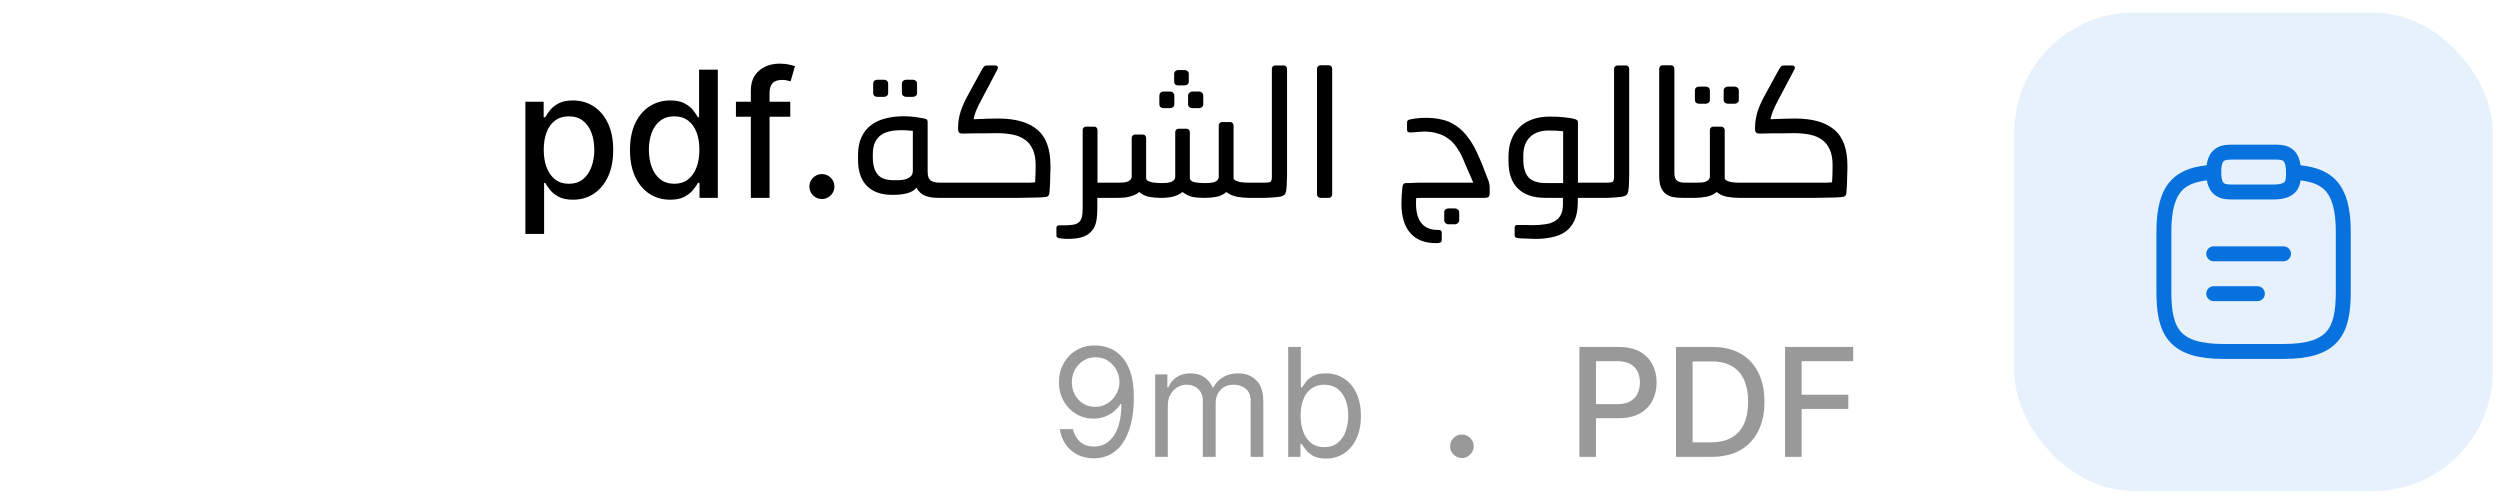 <svg width="139" height="28" viewBox="0 0 139 28" fill="none" xmlns="http://www.w3.org/2000/svg">
<rect x="112" y="0.7" width="26.6" height="26.6" rx="6.65" fill="#0771DE" fill-opacity="0.1"/>
<path d="M123.083 14.111H126.963M123.083 16.328H125.511M124.192 10.675H126.408C127.517 10.675 127.517 10.121 127.517 9.567C127.517 8.458 126.963 8.458 126.408 8.458H124.192C123.638 8.458 123.083 8.458 123.083 9.567C123.083 10.675 123.638 10.675 124.192 10.675Z" stroke="#0771DE" stroke-width="0.831" stroke-miterlimit="10" stroke-linecap="round" stroke-linejoin="round"/>
<path d="M127.517 9.577C129.362 9.677 130.287 10.359 130.287 12.891V16.216C130.287 18.433 129.733 19.541 126.962 19.541H123.637C120.867 19.541 120.312 18.433 120.312 16.216V12.891C120.312 10.364 121.238 9.677 123.083 9.577" stroke="#0771DE" stroke-width="0.831" stroke-miterlimit="10" stroke-linecap="round" stroke-linejoin="round"/>
<path d="M29.212 13.005V5.655H30.228V6.521H30.315C30.375 6.41 30.462 6.281 30.576 6.135C30.69 5.989 30.848 5.861 31.049 5.752C31.251 5.641 31.518 5.585 31.85 5.585C32.281 5.585 32.666 5.694 33.005 5.912C33.344 6.13 33.609 6.445 33.802 6.855C33.997 7.266 34.094 7.76 34.094 8.338C34.094 8.915 33.998 9.411 33.806 9.824C33.613 10.234 33.349 10.551 33.012 10.774C32.676 10.994 32.292 11.104 31.86 11.104C31.535 11.104 31.27 11.05 31.063 10.941C30.859 10.832 30.699 10.704 30.583 10.558C30.467 10.412 30.378 10.282 30.315 10.168H30.252V13.005H29.212ZM30.232 8.327C30.232 8.703 30.286 9.033 30.395 9.316C30.504 9.599 30.662 9.82 30.868 9.98C31.075 10.138 31.328 10.217 31.627 10.217C31.938 10.217 32.198 10.135 32.407 9.97C32.615 9.803 32.773 9.577 32.88 9.291C32.989 9.006 33.043 8.685 33.043 8.327C33.043 7.975 32.99 7.658 32.883 7.377C32.779 7.096 32.621 6.875 32.41 6.713C32.201 6.55 31.94 6.469 31.627 6.469C31.325 6.469 31.07 6.547 30.861 6.702C30.655 6.857 30.498 7.074 30.392 7.353C30.285 7.631 30.232 7.956 30.232 8.327ZM37.261 11.104C36.83 11.104 36.445 10.994 36.106 10.774C35.77 10.551 35.505 10.234 35.312 9.824C35.122 9.411 35.027 8.915 35.027 8.338C35.027 7.76 35.123 7.266 35.316 6.855C35.511 6.445 35.778 6.13 36.116 5.912C36.455 5.694 36.839 5.585 37.268 5.585C37.6 5.585 37.867 5.641 38.069 5.752C38.273 5.861 38.431 5.989 38.542 6.135C38.656 6.281 38.744 6.41 38.806 6.521H38.869V3.873H39.91V11H38.894V10.168H38.806C38.744 10.282 38.653 10.412 38.535 10.558C38.419 10.704 38.259 10.832 38.055 10.941C37.851 11.05 37.586 11.104 37.261 11.104ZM37.491 10.217C37.79 10.217 38.043 10.138 38.25 9.98C38.459 9.82 38.616 9.599 38.723 9.316C38.832 9.033 38.886 8.703 38.886 8.327C38.886 7.956 38.833 7.631 38.726 7.353C38.62 7.074 38.463 6.857 38.257 6.702C38.05 6.547 37.795 6.469 37.491 6.469C37.178 6.469 36.917 6.55 36.708 6.713C36.499 6.875 36.341 7.096 36.235 7.377C36.13 7.658 36.078 7.975 36.078 8.327C36.078 8.685 36.131 9.006 36.238 9.291C36.345 9.577 36.503 9.803 36.711 9.97C36.923 10.135 37.182 10.217 37.491 10.217ZM43.939 5.655V6.49H40.918V5.655H43.939ZM41.746 11V5.035C41.746 4.701 41.819 4.424 41.965 4.203C42.112 3.981 42.305 3.815 42.547 3.706C42.788 3.594 43.05 3.539 43.333 3.539C43.542 3.539 43.721 3.556 43.869 3.591C44.018 3.623 44.128 3.653 44.2 3.681L43.956 4.524C43.907 4.51 43.845 4.493 43.768 4.475C43.692 4.454 43.599 4.443 43.49 4.443C43.237 4.443 43.056 4.506 42.947 4.631C42.84 4.757 42.787 4.938 42.787 5.174V11H41.746ZM45.698 11.066C45.508 11.066 45.344 10.999 45.207 10.864C45.07 10.727 45.002 10.563 45.002 10.37C45.002 10.18 45.07 10.017 45.207 9.883C45.344 9.746 45.508 9.678 45.698 9.678C45.888 9.678 46.052 9.746 46.189 9.883C46.326 10.017 46.394 10.18 46.394 10.37C46.394 10.498 46.361 10.615 46.297 10.722C46.234 10.826 46.15 10.909 46.046 10.972C45.942 11.035 45.826 11.066 45.698 11.066ZM47.706 8.628C47.706 8.243 47.768 7.913 47.892 7.639C48.016 7.364 48.189 7.142 48.411 6.972C48.64 6.796 48.908 6.668 49.215 6.59C49.529 6.505 49.871 6.463 50.244 6.463C50.329 6.463 50.427 6.466 50.538 6.472C50.649 6.479 50.757 6.489 50.861 6.502C50.972 6.515 51.077 6.531 51.175 6.551C51.273 6.564 51.358 6.58 51.43 6.6C51.495 6.613 51.534 6.636 51.547 6.668C51.567 6.695 51.577 6.734 51.577 6.786V9.54C51.577 9.801 51.639 9.971 51.763 10.049C51.887 10.121 52.054 10.157 52.263 10.157H52.488V11H52.155C51.861 11 51.613 10.957 51.41 10.873C51.214 10.788 51.064 10.641 50.959 10.432C50.848 10.575 50.675 10.68 50.44 10.745C50.211 10.804 49.96 10.833 49.685 10.833H49.597C48.989 10.833 48.522 10.667 48.196 10.334C47.869 10 47.706 9.517 47.706 8.883V8.628ZM48.529 8.775C48.529 9.167 48.617 9.474 48.794 9.697C48.97 9.912 49.27 10.02 49.695 10.02H49.881C49.979 10.02 50.081 10.014 50.185 10C50.29 9.987 50.384 9.961 50.469 9.922C50.554 9.883 50.623 9.831 50.675 9.765C50.727 9.693 50.754 9.605 50.754 9.501V7.276C50.623 7.263 50.508 7.253 50.41 7.247C50.312 7.24 50.221 7.237 50.136 7.237C49.901 7.237 49.685 7.256 49.489 7.296C49.293 7.335 49.123 7.407 48.98 7.511C48.843 7.609 48.731 7.746 48.647 7.923C48.568 8.093 48.529 8.308 48.529 8.57V8.775ZM48.548 4.65C48.548 4.584 48.568 4.532 48.607 4.493C48.653 4.454 48.709 4.434 48.774 4.434H49.156C49.221 4.434 49.274 4.454 49.313 4.493C49.359 4.532 49.382 4.584 49.382 4.65V5.179C49.382 5.238 49.359 5.287 49.313 5.326C49.267 5.365 49.215 5.385 49.156 5.385H48.774C48.709 5.385 48.653 5.365 48.607 5.326C48.568 5.287 48.548 5.238 48.548 5.179V4.65ZM50.146 4.65C50.146 4.584 50.169 4.532 50.215 4.493C50.267 4.454 50.322 4.434 50.381 4.434H50.763C50.822 4.434 50.874 4.454 50.92 4.493C50.966 4.532 50.989 4.584 50.989 4.65V5.179C50.989 5.238 50.966 5.287 50.92 5.326C50.874 5.365 50.822 5.385 50.763 5.385H50.381C50.322 5.385 50.267 5.365 50.215 5.326C50.169 5.287 50.146 5.238 50.146 5.179V4.65ZM52.094 10.314C52.094 10.262 52.127 10.223 52.192 10.196C52.257 10.17 52.336 10.157 52.427 10.157H56.2C56.266 10.157 56.36 10.157 56.484 10.157C56.608 10.157 56.736 10.157 56.867 10.157C57.004 10.157 57.134 10.157 57.258 10.157C57.383 10.151 57.481 10.144 57.553 10.138C57.572 9.824 57.582 9.507 57.582 9.187C57.582 8.834 57.53 8.543 57.425 8.315C57.321 8.08 57.174 7.897 56.984 7.766C56.795 7.629 56.566 7.534 56.298 7.482C56.03 7.43 55.733 7.403 55.406 7.403C55.21 7.403 55.005 7.407 54.789 7.413C54.58 7.413 54.384 7.413 54.201 7.413C54.018 7.413 53.861 7.416 53.73 7.423C53.6 7.423 53.515 7.423 53.476 7.423C53.365 7.423 53.299 7.374 53.28 7.276C53.273 7.263 53.27 7.23 53.27 7.178C53.27 7.119 53.27 7.083 53.27 7.07C53.27 6.913 53.283 6.763 53.309 6.619C53.335 6.476 53.371 6.329 53.417 6.178C53.469 6.028 53.531 5.871 53.603 5.708C53.681 5.545 53.773 5.368 53.877 5.179L54.612 3.836C54.645 3.784 54.678 3.738 54.711 3.699C54.75 3.66 54.805 3.64 54.877 3.64H55.338C55.39 3.64 55.426 3.653 55.446 3.679C55.472 3.699 55.485 3.725 55.485 3.758C55.485 3.79 55.475 3.826 55.455 3.866L54.534 5.61C54.423 5.813 54.328 6.012 54.25 6.208C54.178 6.404 54.139 6.544 54.132 6.629C54.453 6.616 54.717 6.606 54.926 6.6C55.135 6.593 55.325 6.59 55.495 6.59C56.462 6.59 57.187 6.796 57.67 7.207C58.16 7.612 58.405 8.279 58.405 9.207V9.373C58.405 9.465 58.402 9.576 58.395 9.706C58.395 9.831 58.392 9.958 58.386 10.089C58.386 10.219 58.379 10.347 58.366 10.471C58.359 10.588 58.353 10.683 58.346 10.755C58.327 10.879 58.255 10.944 58.131 10.951C58.026 10.964 57.895 10.974 57.739 10.98C57.582 10.98 57.412 10.984 57.229 10.99C57.053 10.997 56.873 11 56.69 11C56.507 11 56.337 11 56.181 11H52.427C52.336 11 52.257 10.987 52.192 10.961C52.127 10.928 52.094 10.886 52.094 10.833V10.314ZM58.737 12.666C58.737 12.575 58.792 12.529 58.903 12.529H59.109C59.325 12.529 59.501 12.519 59.638 12.499C59.775 12.48 59.886 12.437 59.971 12.372C60.056 12.307 60.115 12.209 60.148 12.078C60.181 11.954 60.197 11.784 60.197 11.568V7.227C60.197 7.175 60.213 7.132 60.246 7.1C60.279 7.06 60.321 7.041 60.373 7.041H60.853C60.899 7.041 60.938 7.06 60.971 7.1C61.004 7.132 61.02 7.175 61.02 7.227V10.157H61.922V11H61.01V11.627C61.01 11.836 60.997 12.029 60.971 12.205C60.945 12.382 60.896 12.535 60.824 12.666C60.693 12.895 60.51 13.055 60.275 13.146C60.047 13.238 59.743 13.283 59.364 13.283C59.331 13.283 59.259 13.28 59.148 13.274C59.044 13.267 58.959 13.257 58.893 13.244C58.828 13.231 58.786 13.211 58.766 13.185C58.746 13.166 58.737 13.133 58.737 13.087V12.666ZM64.46 5.316C64.46 5.251 64.48 5.198 64.519 5.159C64.565 5.113 64.621 5.091 64.686 5.091H65.068C65.133 5.091 65.186 5.113 65.225 5.159C65.271 5.198 65.293 5.251 65.293 5.316V5.806C65.293 5.865 65.271 5.914 65.225 5.953C65.179 5.992 65.127 6.012 65.068 6.012H64.686C64.621 6.012 64.565 5.992 64.519 5.953C64.48 5.914 64.46 5.865 64.46 5.806V5.316ZM66.058 5.316C66.058 5.251 66.081 5.198 66.126 5.159C66.179 5.113 66.234 5.091 66.293 5.091H66.675C66.734 5.091 66.786 5.113 66.832 5.159C66.878 5.198 66.901 5.251 66.901 5.316V5.806C66.901 5.865 66.878 5.914 66.832 5.953C66.786 5.992 66.734 6.012 66.675 6.012H66.293C66.234 6.012 66.179 5.992 66.126 5.953C66.081 5.914 66.058 5.865 66.058 5.806V5.316ZM65.284 4.101C65.284 4.042 65.306 3.993 65.352 3.954C65.398 3.915 65.45 3.895 65.509 3.895H65.872C65.93 3.895 65.983 3.915 66.028 3.954C66.074 3.993 66.097 4.042 66.097 4.101V4.542C66.097 4.607 66.071 4.659 66.019 4.699C65.973 4.731 65.921 4.748 65.862 4.748H65.499C65.441 4.748 65.388 4.731 65.343 4.699C65.303 4.659 65.284 4.607 65.284 4.542V4.101ZM61.53 10.285C61.53 10.245 61.563 10.216 61.628 10.196C61.694 10.17 61.772 10.157 61.864 10.157H62.236C62.301 10.157 62.373 10.154 62.452 10.147C62.53 10.141 62.602 10.128 62.667 10.108C62.739 10.082 62.798 10.046 62.843 10C62.896 9.948 62.922 9.88 62.922 9.795V7.678C62.922 7.626 62.938 7.58 62.971 7.541C63.004 7.501 63.046 7.482 63.098 7.482H63.549C63.601 7.482 63.644 7.501 63.676 7.541C63.709 7.58 63.725 7.626 63.725 7.678V9.942C63.745 9.994 63.784 10.036 63.843 10.069C63.908 10.095 63.977 10.118 64.049 10.138C64.127 10.151 64.206 10.161 64.284 10.167C64.362 10.174 64.431 10.177 64.49 10.177H64.696C64.754 10.177 64.82 10.174 64.892 10.167C64.97 10.154 65.042 10.138 65.107 10.118C65.173 10.092 65.228 10.056 65.274 10.01C65.32 9.964 65.343 9.902 65.343 9.824V7.345C65.343 7.292 65.359 7.25 65.391 7.217C65.431 7.178 65.476 7.158 65.529 7.158H65.98C66.032 7.158 66.074 7.178 66.107 7.217C66.139 7.25 66.156 7.292 66.156 7.345V9.942C66.195 10.046 66.293 10.111 66.45 10.138C66.607 10.164 66.77 10.177 66.94 10.177H67.067C67.126 10.177 67.195 10.174 67.273 10.167C67.358 10.161 67.436 10.147 67.508 10.128C67.58 10.102 67.639 10.066 67.685 10.02C67.737 9.968 67.763 9.902 67.763 9.824V6.972C67.763 6.92 67.779 6.877 67.812 6.845C67.851 6.806 67.897 6.786 67.949 6.786H68.41C68.462 6.786 68.505 6.806 68.537 6.845C68.57 6.877 68.586 6.92 68.586 6.972V9.922C68.606 9.974 68.648 10.017 68.714 10.049C68.779 10.075 68.851 10.098 68.929 10.118C69.008 10.131 69.086 10.141 69.165 10.147C69.243 10.154 69.311 10.157 69.37 10.157H69.556V11H69.39C69.213 11 69.011 10.98 68.782 10.941C68.554 10.896 68.354 10.807 68.184 10.677C68.034 10.807 67.855 10.896 67.645 10.941C67.436 10.98 67.237 11 67.048 11H66.891C66.662 11 66.456 10.98 66.273 10.941C66.097 10.896 65.921 10.807 65.744 10.677C65.483 10.892 65.104 11 64.608 11H64.441C64.271 11 64.082 10.98 63.873 10.941C63.67 10.896 63.493 10.807 63.343 10.677C63.265 10.748 63.173 10.804 63.069 10.843C62.971 10.882 62.87 10.915 62.765 10.941C62.66 10.967 62.556 10.984 62.452 10.99C62.353 10.997 62.262 11 62.177 11H61.864C61.772 11 61.694 10.99 61.628 10.971C61.563 10.944 61.53 10.909 61.53 10.863V10.285ZM69.167 10.285C69.167 10.245 69.2 10.216 69.265 10.196C69.331 10.17 69.409 10.157 69.501 10.157H70.285C70.474 10.157 70.592 10.141 70.637 10.108C70.69 10.075 70.716 9.974 70.716 9.804V3.826C70.716 3.774 70.732 3.732 70.765 3.699C70.804 3.66 70.85 3.64 70.902 3.64H71.382C71.434 3.64 71.477 3.66 71.51 3.699C71.542 3.732 71.559 3.774 71.559 3.826V9.481C71.559 9.559 71.559 9.648 71.559 9.746C71.559 9.844 71.555 9.945 71.549 10.049C71.549 10.154 71.546 10.255 71.539 10.353C71.532 10.451 71.523 10.539 71.51 10.618C71.496 10.683 71.477 10.739 71.451 10.784C71.425 10.83 71.372 10.869 71.294 10.902C71.242 10.922 71.167 10.938 71.069 10.951C70.971 10.957 70.863 10.967 70.745 10.98C70.628 10.987 70.503 10.993 70.373 11C70.249 11 70.131 11 70.02 11H69.501C69.409 11 69.331 10.99 69.265 10.971C69.2 10.944 69.167 10.909 69.167 10.863V10.285ZM73.226 3.826C73.226 3.774 73.243 3.728 73.275 3.689C73.314 3.65 73.36 3.63 73.412 3.63H73.893C73.945 3.63 73.987 3.65 74.02 3.689C74.053 3.728 74.069 3.774 74.069 3.826V10.804C74.069 10.856 74.053 10.902 74.02 10.941C73.987 10.98 73.945 11 73.893 11H73.412C73.36 11 73.314 10.98 73.275 10.941C73.243 10.902 73.226 10.856 73.226 10.804V3.826ZM77.918 11.294C77.918 11.17 77.924 11.013 77.937 10.824C77.95 10.634 77.963 10.487 77.976 10.383C77.989 10.317 78.009 10.268 78.035 10.236C78.068 10.196 78.12 10.177 78.192 10.177C78.231 10.177 78.287 10.177 78.359 10.177C78.43 10.17 78.509 10.167 78.594 10.167C78.685 10.161 78.777 10.157 78.868 10.157C78.96 10.157 79.041 10.157 79.113 10.157H81.916L81.543 9.305L81.328 8.795C81.217 8.547 81.093 8.331 80.956 8.148C80.825 7.959 80.671 7.805 80.495 7.688C80.325 7.563 80.129 7.472 79.907 7.413C79.691 7.348 79.443 7.315 79.162 7.315C79.136 7.315 79.094 7.318 79.035 7.325C78.983 7.325 78.92 7.328 78.849 7.335C78.777 7.341 78.705 7.348 78.633 7.354C78.561 7.354 78.496 7.358 78.437 7.364C78.3 7.377 78.231 7.328 78.231 7.217V6.825C78.231 6.773 78.241 6.734 78.26 6.708C78.287 6.675 78.336 6.652 78.407 6.639C78.689 6.58 78.979 6.551 79.28 6.551C79.6 6.551 79.897 6.583 80.171 6.649C80.453 6.708 80.714 6.822 80.956 6.992C81.204 7.155 81.436 7.384 81.651 7.678C81.867 7.965 82.07 8.338 82.259 8.795L82.367 9.04L82.778 10.098C82.791 10.144 82.801 10.19 82.808 10.236C82.821 10.281 82.827 10.34 82.827 10.412V10.765C82.827 10.837 82.808 10.896 82.769 10.941C82.729 10.98 82.654 11 82.543 11H79.534C79.436 11 79.306 11 79.142 11C78.979 11 78.845 11.003 78.741 11.01C78.734 11.095 78.731 11.167 78.731 11.225C78.731 11.291 78.731 11.34 78.731 11.372C78.751 12.313 79.156 12.784 79.946 12.784H79.985C80.103 12.784 80.162 12.839 80.162 12.95V13.323C80.162 13.381 80.152 13.424 80.132 13.45C80.113 13.476 80.067 13.496 79.995 13.509C79.956 13.515 79.923 13.519 79.897 13.519C79.871 13.519 79.851 13.519 79.838 13.519C79.211 13.519 78.734 13.329 78.407 12.95C78.081 12.578 77.918 12.026 77.918 11.294ZM80.299 11.804C80.299 11.738 80.322 11.686 80.368 11.647C80.413 11.608 80.466 11.588 80.524 11.588H80.897C80.956 11.588 81.008 11.608 81.053 11.647C81.106 11.686 81.132 11.738 81.132 11.804V12.254C81.132 12.313 81.106 12.362 81.053 12.401C81.008 12.447 80.956 12.47 80.897 12.47H80.524C80.466 12.47 80.413 12.447 80.368 12.401C80.322 12.362 80.299 12.313 80.299 12.254V11.804ZM84.215 12.646C84.215 12.555 84.267 12.509 84.372 12.509C84.483 12.509 84.624 12.509 84.793 12.509C84.963 12.516 85.1 12.519 85.205 12.519C85.466 12.519 85.698 12.503 85.901 12.47C86.11 12.444 86.286 12.388 86.43 12.303C86.58 12.225 86.695 12.111 86.773 11.96C86.851 11.817 86.894 11.627 86.9 11.392V11H85.92C85.26 11 84.754 10.83 84.401 10.49C84.049 10.151 83.872 9.638 83.872 8.952V8.707C83.872 8.021 84.075 7.479 84.48 7.08C84.885 6.681 85.46 6.482 86.204 6.482C86.466 6.482 86.717 6.495 86.959 6.521C87.207 6.541 87.416 6.577 87.586 6.629C87.645 6.649 87.684 6.672 87.704 6.698C87.724 6.717 87.733 6.753 87.733 6.806V10.157H88.586V11H87.724V11.372C87.71 11.738 87.645 12.042 87.528 12.284C87.41 12.532 87.25 12.728 87.047 12.872C86.845 13.022 86.6 13.127 86.312 13.185C86.031 13.251 85.721 13.283 85.381 13.283C85.316 13.283 85.231 13.28 85.126 13.274C85.028 13.274 84.927 13.27 84.823 13.264C84.725 13.264 84.633 13.261 84.548 13.254C84.463 13.248 84.405 13.241 84.372 13.234C84.307 13.221 84.264 13.202 84.245 13.176C84.225 13.156 84.215 13.123 84.215 13.078V12.646ZM84.695 8.854C84.695 9.318 84.793 9.654 84.989 9.863C85.185 10.072 85.502 10.177 85.94 10.177H86.91V7.296C86.779 7.283 86.652 7.273 86.528 7.266C86.404 7.26 86.26 7.256 86.097 7.256C85.665 7.256 85.323 7.377 85.068 7.619C84.82 7.861 84.695 8.207 84.695 8.658V8.854ZM88.193 10.285C88.193 10.245 88.226 10.216 88.291 10.196C88.356 10.17 88.435 10.157 88.526 10.157H89.31C89.5 10.157 89.617 10.141 89.663 10.108C89.715 10.075 89.742 9.974 89.742 9.804V3.826C89.742 3.774 89.758 3.732 89.791 3.699C89.83 3.66 89.876 3.64 89.928 3.64H90.408C90.46 3.64 90.503 3.66 90.535 3.699C90.568 3.732 90.584 3.774 90.584 3.826V9.481C90.584 9.559 90.584 9.648 90.584 9.746C90.584 9.844 90.581 9.945 90.575 10.049C90.575 10.154 90.571 10.255 90.565 10.353C90.558 10.451 90.548 10.539 90.535 10.618C90.522 10.683 90.503 10.739 90.477 10.784C90.45 10.83 90.398 10.869 90.32 10.902C90.267 10.922 90.192 10.938 90.094 10.951C89.996 10.957 89.889 10.967 89.771 10.98C89.653 10.987 89.529 10.993 89.399 11C89.274 11 89.157 11 89.046 11H88.526C88.435 11 88.356 10.99 88.291 10.971C88.226 10.944 88.193 10.909 88.193 10.863V10.285ZM92.252 3.826C92.252 3.774 92.268 3.728 92.301 3.689C92.34 3.65 92.386 3.63 92.438 3.63H92.918C92.971 3.63 93.013 3.65 93.046 3.689C93.079 3.728 93.095 3.774 93.095 3.826V9.579C93.095 9.71 93.108 9.814 93.134 9.893C93.167 9.964 93.209 10.02 93.261 10.059C93.32 10.098 93.389 10.124 93.467 10.138C93.552 10.151 93.647 10.157 93.751 10.157H93.996V11H93.536C93.327 11 93.144 10.984 92.987 10.951C92.83 10.912 92.696 10.847 92.585 10.755C92.474 10.657 92.389 10.53 92.331 10.373C92.278 10.216 92.252 10.014 92.252 9.765V3.826ZM93.6 10.285C93.6 10.245 93.633 10.216 93.698 10.196C93.764 10.17 93.842 10.157 93.934 10.157H94.375C94.44 10.157 94.512 10.154 94.59 10.147C94.669 10.141 94.744 10.128 94.816 10.108C94.887 10.082 94.946 10.046 94.992 10C95.044 9.948 95.07 9.88 95.07 9.795V7.227C95.07 7.175 95.087 7.132 95.119 7.1C95.159 7.06 95.204 7.041 95.257 7.041H95.707C95.76 7.041 95.802 7.06 95.835 7.1C95.874 7.132 95.894 7.175 95.894 7.227V9.922C95.913 9.974 95.952 10.017 96.011 10.049C96.076 10.075 96.145 10.098 96.217 10.118C96.295 10.131 96.374 10.141 96.452 10.147C96.531 10.154 96.599 10.157 96.658 10.157H96.795V11H96.678C96.475 11 96.256 10.98 96.021 10.941C95.792 10.896 95.603 10.807 95.453 10.677C95.289 10.807 95.093 10.896 94.865 10.941C94.642 10.98 94.44 11 94.257 11H93.934C93.842 11 93.764 10.99 93.698 10.971C93.633 10.944 93.6 10.909 93.6 10.863V10.285ZM94.237 5.032C94.237 4.966 94.257 4.914 94.296 4.875C94.342 4.836 94.397 4.816 94.463 4.816H94.845C94.91 4.816 94.963 4.836 95.002 4.875C95.047 4.914 95.07 4.966 95.07 5.032V5.561C95.07 5.62 95.047 5.669 95.002 5.708C94.956 5.747 94.904 5.767 94.845 5.767H94.463C94.397 5.767 94.342 5.747 94.296 5.708C94.257 5.669 94.237 5.62 94.237 5.561V5.032ZM95.835 5.032C95.835 4.966 95.858 4.914 95.903 4.875C95.956 4.836 96.011 4.816 96.07 4.816H96.452C96.511 4.816 96.563 4.836 96.609 4.875C96.655 4.914 96.678 4.966 96.678 5.032V5.561C96.678 5.62 96.655 5.669 96.609 5.708C96.563 5.747 96.511 5.767 96.452 5.767H96.07C96.011 5.767 95.956 5.747 95.903 5.708C95.858 5.669 95.835 5.62 95.835 5.561V5.032ZM96.404 10.314C96.404 10.262 96.437 10.223 96.502 10.196C96.568 10.17 96.646 10.157 96.738 10.157H100.511C100.576 10.157 100.671 10.157 100.795 10.157C100.919 10.157 101.046 10.157 101.177 10.157C101.314 10.157 101.445 10.157 101.569 10.157C101.693 10.151 101.791 10.144 101.863 10.138C101.883 9.824 101.892 9.507 101.892 9.187C101.892 8.834 101.84 8.543 101.736 8.315C101.631 8.08 101.484 7.897 101.295 7.766C101.105 7.629 100.877 7.534 100.609 7.482C100.341 7.43 100.044 7.403 99.717 7.403C99.521 7.403 99.315 7.407 99.1 7.413C98.89 7.413 98.694 7.413 98.511 7.413C98.329 7.413 98.172 7.416 98.041 7.423C97.91 7.423 97.826 7.423 97.786 7.423C97.675 7.423 97.61 7.374 97.59 7.276C97.584 7.263 97.581 7.23 97.581 7.178C97.581 7.119 97.581 7.083 97.581 7.07C97.581 6.913 97.594 6.763 97.62 6.619C97.646 6.476 97.682 6.329 97.728 6.178C97.78 6.028 97.842 5.871 97.914 5.708C97.992 5.545 98.084 5.368 98.188 5.179L98.923 3.836C98.956 3.784 98.988 3.738 99.021 3.699C99.06 3.66 99.116 3.64 99.188 3.64H99.648C99.701 3.64 99.737 3.653 99.756 3.679C99.782 3.699 99.795 3.725 99.795 3.758C99.795 3.79 99.785 3.826 99.766 3.866L98.845 5.61C98.734 5.813 98.639 6.012 98.561 6.208C98.489 6.404 98.449 6.544 98.443 6.629C98.763 6.616 99.028 6.606 99.237 6.6C99.446 6.593 99.635 6.59 99.805 6.59C100.772 6.59 101.497 6.796 101.981 7.207C102.471 7.612 102.716 8.279 102.716 9.207V9.373C102.716 9.465 102.712 9.576 102.706 9.706C102.706 9.831 102.703 9.958 102.696 10.089C102.696 10.219 102.69 10.347 102.676 10.471C102.67 10.588 102.663 10.683 102.657 10.755C102.637 10.879 102.565 10.944 102.441 10.951C102.337 10.964 102.206 10.974 102.049 10.98C101.892 10.98 101.723 10.984 101.54 10.99C101.363 10.997 101.184 11 101.001 11C100.818 11 100.648 11 100.491 11H96.738C96.646 11 96.568 10.987 96.502 10.961C96.437 10.928 96.404 10.886 96.404 10.833V10.314Z" fill="black"/>
<path d="M87.814 25.4V19.291H89.992C90.467 19.291 90.861 19.377 91.173 19.55C91.485 19.723 91.719 19.96 91.874 20.26C92.029 20.559 92.107 20.895 92.107 21.269C92.107 21.645 92.028 21.983 91.871 22.283C91.716 22.581 91.481 22.818 91.167 22.993C90.855 23.166 90.462 23.252 89.989 23.252H88.491V22.471H89.905C90.206 22.471 90.449 22.419 90.636 22.316C90.823 22.21 90.96 22.067 91.048 21.886C91.135 21.705 91.179 21.499 91.179 21.269C91.179 21.038 91.135 20.833 91.048 20.654C90.96 20.475 90.822 20.335 90.633 20.233C90.446 20.132 90.2 20.081 89.893 20.081H88.736V25.4H87.814ZM95.165 25.4H93.187V19.291H95.228C95.826 19.291 96.34 19.413 96.77 19.658C97.199 19.9 97.528 20.249 97.757 20.705C97.988 21.158 98.103 21.702 98.103 22.337C98.103 22.973 97.987 23.52 97.754 23.977C97.523 24.434 97.189 24.787 96.752 25.033C96.314 25.278 95.785 25.4 95.165 25.4ZM94.109 24.595H95.114C95.579 24.595 95.966 24.507 96.275 24.332C96.583 24.155 96.814 23.9 96.967 23.566C97.12 23.229 97.196 22.82 97.196 22.337C97.196 21.857 97.12 21.451 96.967 21.116C96.815 20.782 96.59 20.529 96.29 20.356C95.989 20.183 95.616 20.096 95.171 20.096H94.109V24.595ZM99.249 25.4V19.291H103.038V20.084H100.171V21.946H102.766V22.736H100.171V25.4H99.249Z" fill="black" fill-opacity="0.4"/>
<path d="M60.917 19.207C61.168 19.209 61.419 19.257 61.669 19.351C61.92 19.444 62.148 19.599 62.355 19.816C62.562 20.031 62.728 20.324 62.853 20.696C62.979 21.068 63.041 21.534 63.041 22.095C63.041 22.638 62.99 23.12 62.886 23.542C62.785 23.961 62.638 24.315 62.445 24.604C62.254 24.892 62.021 25.111 61.747 25.26C61.474 25.409 61.166 25.483 60.822 25.483C60.48 25.483 60.175 25.416 59.906 25.281C59.64 25.143 59.421 24.953 59.25 24.711C59.081 24.466 58.973 24.183 58.925 23.861H59.653C59.718 24.141 59.849 24.373 60.044 24.556C60.24 24.737 60.5 24.827 60.822 24.827C61.293 24.827 61.665 24.621 61.938 24.21C62.212 23.798 62.349 23.216 62.349 22.465H62.302C62.19 22.632 62.058 22.776 61.905 22.897C61.752 23.019 61.582 23.112 61.395 23.178C61.208 23.243 61.009 23.276 60.798 23.276C60.448 23.276 60.127 23.19 59.835 23.017C59.544 22.842 59.312 22.602 59.137 22.298C58.964 21.991 58.877 21.642 58.877 21.248C58.877 20.874 58.961 20.532 59.128 20.222C59.297 19.909 59.533 19.661 59.838 19.476C60.144 19.291 60.504 19.201 60.917 19.207ZM60.917 19.864C60.667 19.864 60.441 19.926 60.24 20.052C60.041 20.175 59.883 20.342 59.766 20.553C59.651 20.762 59.593 20.993 59.593 21.248C59.593 21.502 59.649 21.734 59.76 21.943C59.873 22.15 60.028 22.315 60.222 22.438C60.419 22.559 60.643 22.62 60.894 22.62C61.083 22.62 61.259 22.583 61.422 22.509C61.585 22.434 61.727 22.331 61.848 22.202C61.971 22.071 62.068 21.923 62.138 21.758C62.207 21.591 62.242 21.417 62.242 21.236C62.242 20.997 62.184 20.773 62.069 20.565C61.956 20.356 61.798 20.187 61.598 20.058C61.399 19.928 61.172 19.864 60.917 19.864ZM64.226 25.4V20.818H64.906V21.534H64.966C65.062 21.29 65.216 21.1 65.428 20.964C65.641 20.827 65.897 20.759 66.195 20.759C66.497 20.759 66.749 20.827 66.95 20.964C67.153 21.1 67.311 21.29 67.424 21.534H67.472C67.589 21.297 67.765 21.11 68 20.97C68.234 20.829 68.516 20.759 68.844 20.759C69.254 20.759 69.589 20.887 69.849 21.143C70.11 21.398 70.24 21.795 70.24 22.334V25.4H69.536V22.334C69.536 21.995 69.444 21.754 69.259 21.609C69.074 21.463 68.856 21.391 68.605 21.391C68.283 21.391 68.034 21.488 67.857 21.683C67.68 21.876 67.591 22.121 67.591 22.417V25.4H66.875V22.262C66.875 22.001 66.791 21.792 66.622 21.633C66.453 21.471 66.235 21.391 65.968 21.391C65.785 21.391 65.614 21.44 65.455 21.537C65.298 21.634 65.171 21.77 65.073 21.943C64.978 22.114 64.93 22.312 64.93 22.536V25.4H64.226ZM71.623 25.4V19.291H72.327V21.546H72.386C72.438 21.466 72.51 21.365 72.601 21.242C72.695 21.116 72.828 21.005 73.001 20.908C73.176 20.808 73.412 20.759 73.711 20.759C74.097 20.759 74.436 20.855 74.731 21.048C75.025 21.241 75.255 21.514 75.42 21.868C75.585 22.222 75.668 22.64 75.668 23.121C75.668 23.606 75.585 24.027 75.42 24.383C75.255 24.737 75.026 25.011 74.734 25.206C74.442 25.399 74.104 25.495 73.723 25.495C73.428 25.495 73.193 25.447 73.016 25.349C72.839 25.25 72.702 25.137 72.607 25.012C72.511 24.885 72.438 24.779 72.386 24.696H72.303V25.4H71.623ZM72.315 23.109C72.315 23.455 72.365 23.76 72.467 24.025C72.568 24.287 72.716 24.493 72.911 24.642C73.106 24.79 73.345 24.863 73.627 24.863C73.921 24.863 74.167 24.785 74.364 24.63C74.563 24.473 74.712 24.262 74.811 23.998C74.913 23.732 74.963 23.435 74.963 23.109C74.963 22.787 74.914 22.497 74.814 22.238C74.717 21.978 74.569 21.772 74.37 21.621C74.173 21.468 73.925 21.391 73.627 21.391C73.341 21.391 73.1 21.463 72.905 21.609C72.71 21.752 72.563 21.953 72.464 22.211C72.364 22.468 72.315 22.767 72.315 23.109Z" fill="black" fill-opacity="0.4"/>
<path d="M81.284 25.466C81.103 25.466 80.948 25.402 80.818 25.275C80.689 25.147 80.626 24.992 80.627 24.809C80.626 24.63 80.689 24.477 80.818 24.35C80.948 24.223 81.103 24.159 81.284 24.159C81.459 24.159 81.611 24.223 81.74 24.35C81.871 24.477 81.938 24.63 81.94 24.809C81.938 24.931 81.906 25.041 81.844 25.14C81.785 25.24 81.705 25.32 81.606 25.379C81.508 25.437 81.401 25.466 81.284 25.466Z" fill="black" fill-opacity="0.4"/>
</svg>
